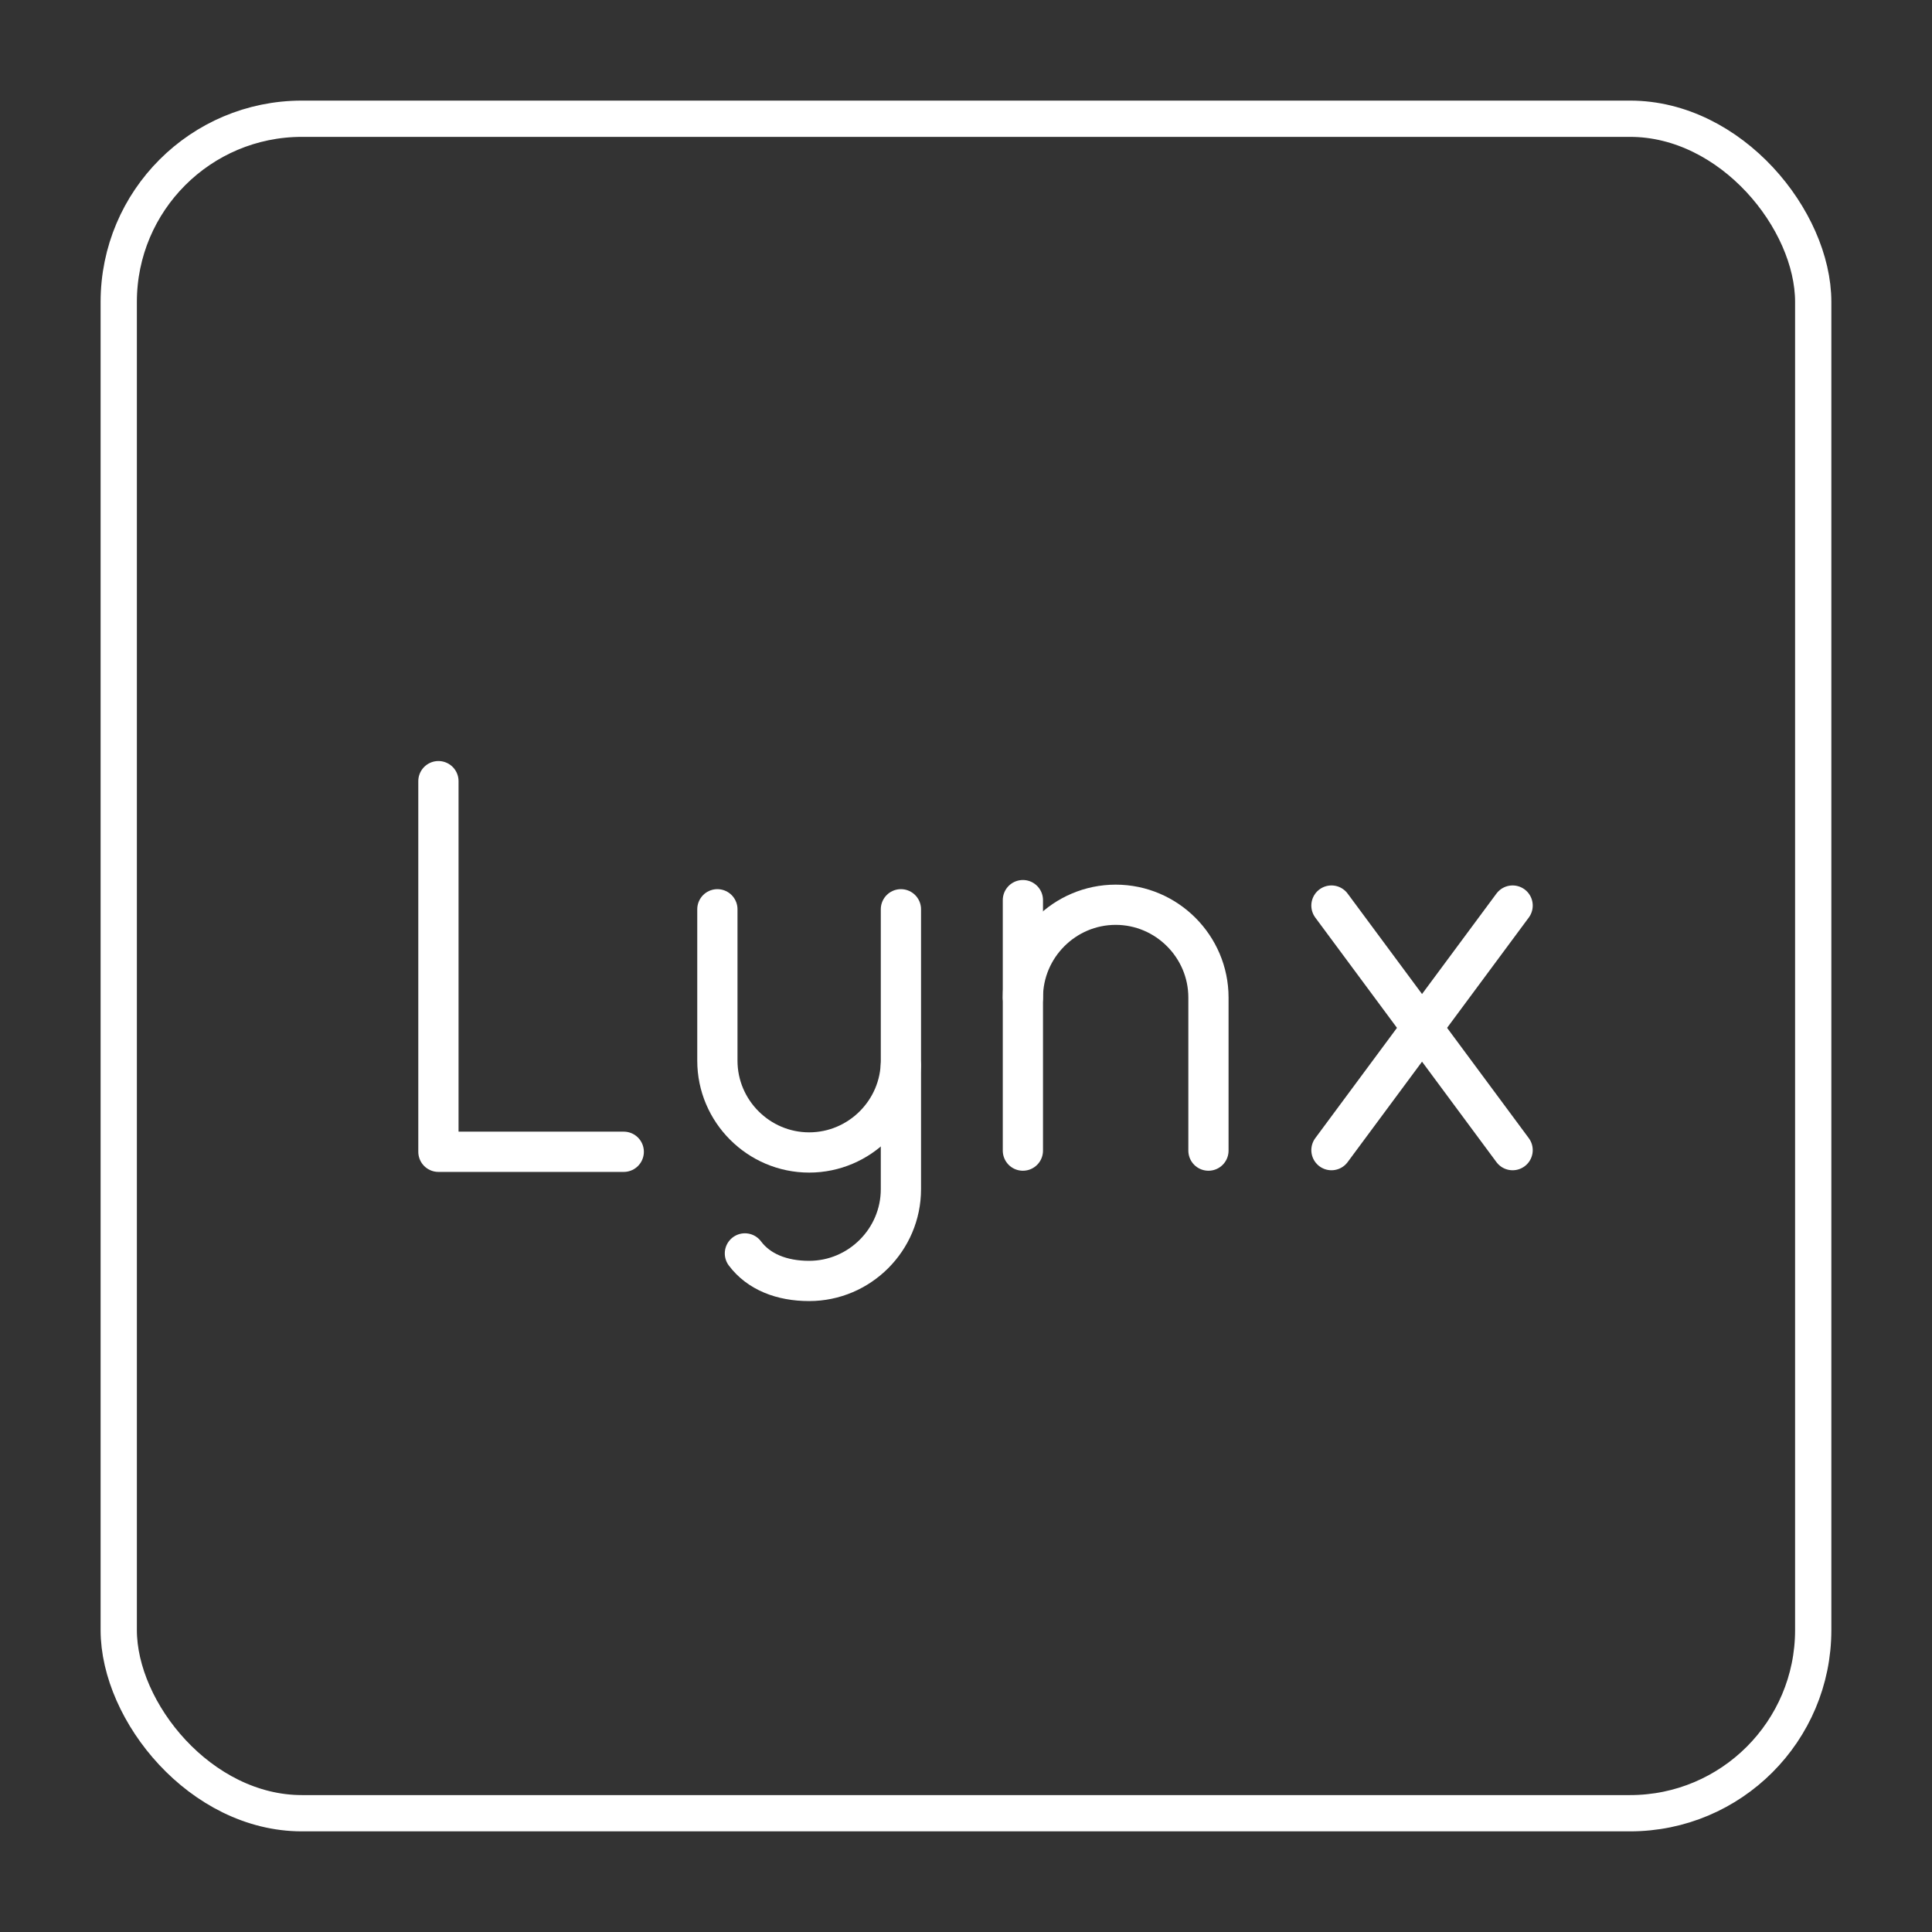<?xml version="1.0" encoding="UTF-8" standalone="no"?>
<svg
   id="Layer_1"
   data-name="Layer 1"
   version="1.1"
   viewBox="0 0 48 48"
   sodipodi:docname="lynxemu.svg"
   inkscape:export-filename="gbc.png"
   inkscape:export-xdpi="1024"
   inkscape:export-ydpi="1024"
   inkscape:version="1.3.2 (091e20ef0f, 2023-11-25)"
   xmlns:inkscape="http://www.inkscape.org/namespaces/inkscape"
   xmlns:sodipodi="http://sodipodi.sourceforge.net/DTD/sodipodi-0.dtd"
   xmlns="http://www.w3.org/2000/svg"
   xmlns:svg="http://www.w3.org/2000/svg">
  <rect x="0" y="0" width="48" height="48" fill="#333333" stroke="none"/>
  <sodipodi:namedview
     id="namedview1"
     pagecolor="#505050"
     bordercolor="#ffffff"
     borderopacity="1"
     inkscape:showpageshadow="0"
     inkscape:pageopacity="0"
     inkscape:pagecheckerboard="1"
     inkscape:deskcolor="#505050"
     inkscape:zoom="16.8125"
     inkscape:cx="24"
     inkscape:cy="24"
     inkscape:window-width="1920"
     inkscape:window-height="1008"
     inkscape:window-x="0"
     inkscape:window-y="0"
     inkscape:window-maximized="1"
     inkscape:current-layer="Layer_1" />
  <defs
     id="defs1">
    <style
       id="style1">
      .cls-1 {
        fill: none;
        stroke: #fff;
        stroke-linecap: round;
        stroke-linejoin: round;
      }
    </style>
  </defs>
  <rect
     class="cls-1"
     x="2.95"
     y="2.95"
     width="42.099"
     height="42.099"
     rx="4.551"
     ry="4.551"
     id="rect1"
     style="stroke-width:0.901;stroke-dasharray:none" />
  <polyline
     class="cls-2"
     points="163.5 40.7 163.5 48.7 167.5 48.7"
     id="polyline2150"
     style="fill:none;stroke:#ffffff;stroke-width:0.869;stroke-linecap:round;stroke-linejoin:round;stroke-dasharray:none"
     transform="matrix(1.151,0,0,1.151,-177.296,-27.438)" />
  <g
     id="g2183"
     transform="matrix(1.14,0,0,1.14,-320.928,-36.72)"
     style="stroke-width:0.877;stroke-dasharray:none">
    <path
       class="cls-2"
       d="m 301.15,55.427 v 2.7 c 0,1.1 -0.9,2 -2,2 v 0 c -0.6,0 -1.1,-0.2 -1.4,-0.6"
       id="path2182"
       style="fill:none;stroke:#ffffff;stroke-width:0.877;stroke-linecap:round;stroke-linejoin:round;stroke-dasharray:none" />
    <path
       class="cls-2"
       d="m 301.15,52.027 v 3.3 c 0,1.1 -0.9,2 -2,2 v 0 c -1.1,0 -2,-0.9 -2,-2 v -3.3"
       id="path2183"
       style="fill:none;stroke:#ffffff;stroke-width:0.877;stroke-linecap:round;stroke-linejoin:round;stroke-dasharray:none" />
    <g
       id="g2223"
       transform="matrix(1.011,0,0,1.011,117.481,-8.125)"
       style="stroke-width:0.867;stroke-dasharray:none">
      <path
         class="cls-2"
         d="m 188.3,64.7 v -3.3 c 0,-1.1 -0.9,-2 -2,-2 v 0 c -1.1,0 -2,0.9 -2,2"
         id="path2223"
         style="fill:none;stroke:#ffffff;stroke-width:0.867;stroke-linecap:round;stroke-linejoin:round;stroke-dasharray:none" />
      <line
         class="cls-2"
         x1="184.3"
         y1="64.7"
         x2="184.3"
         y2="59.3"
         id="line2223"
         style="fill:none;stroke:#ffffff;stroke-width:0.867;stroke-linecap:round;stroke-linejoin:round;stroke-dasharray:none" />
    </g>
    <g
       id="g2184"
       transform="matrix(0.987,0,0,0.987,30.225,-6.583)"
       style="stroke-width:0.889;stroke-dasharray:none">
      <line
         class="cls-2"
         x1="288"
         y1="59.3"
         x2="284"
         y2="64.7"
         id="line2183"
         style="fill:none;stroke:#ffffff;stroke-width:0.889;stroke-linecap:round;stroke-linejoin:round;stroke-dasharray:none" />
      <line
         class="cls-2"
         x1="288"
         y1="64.7"
         x2="284"
         y2="59.3"
         id="line2184"
         style="fill:none;stroke:#ffffff;stroke-width:0.889;stroke-linecap:round;stroke-linejoin:round;stroke-dasharray:none" />
    </g>
  </g>
</svg>
